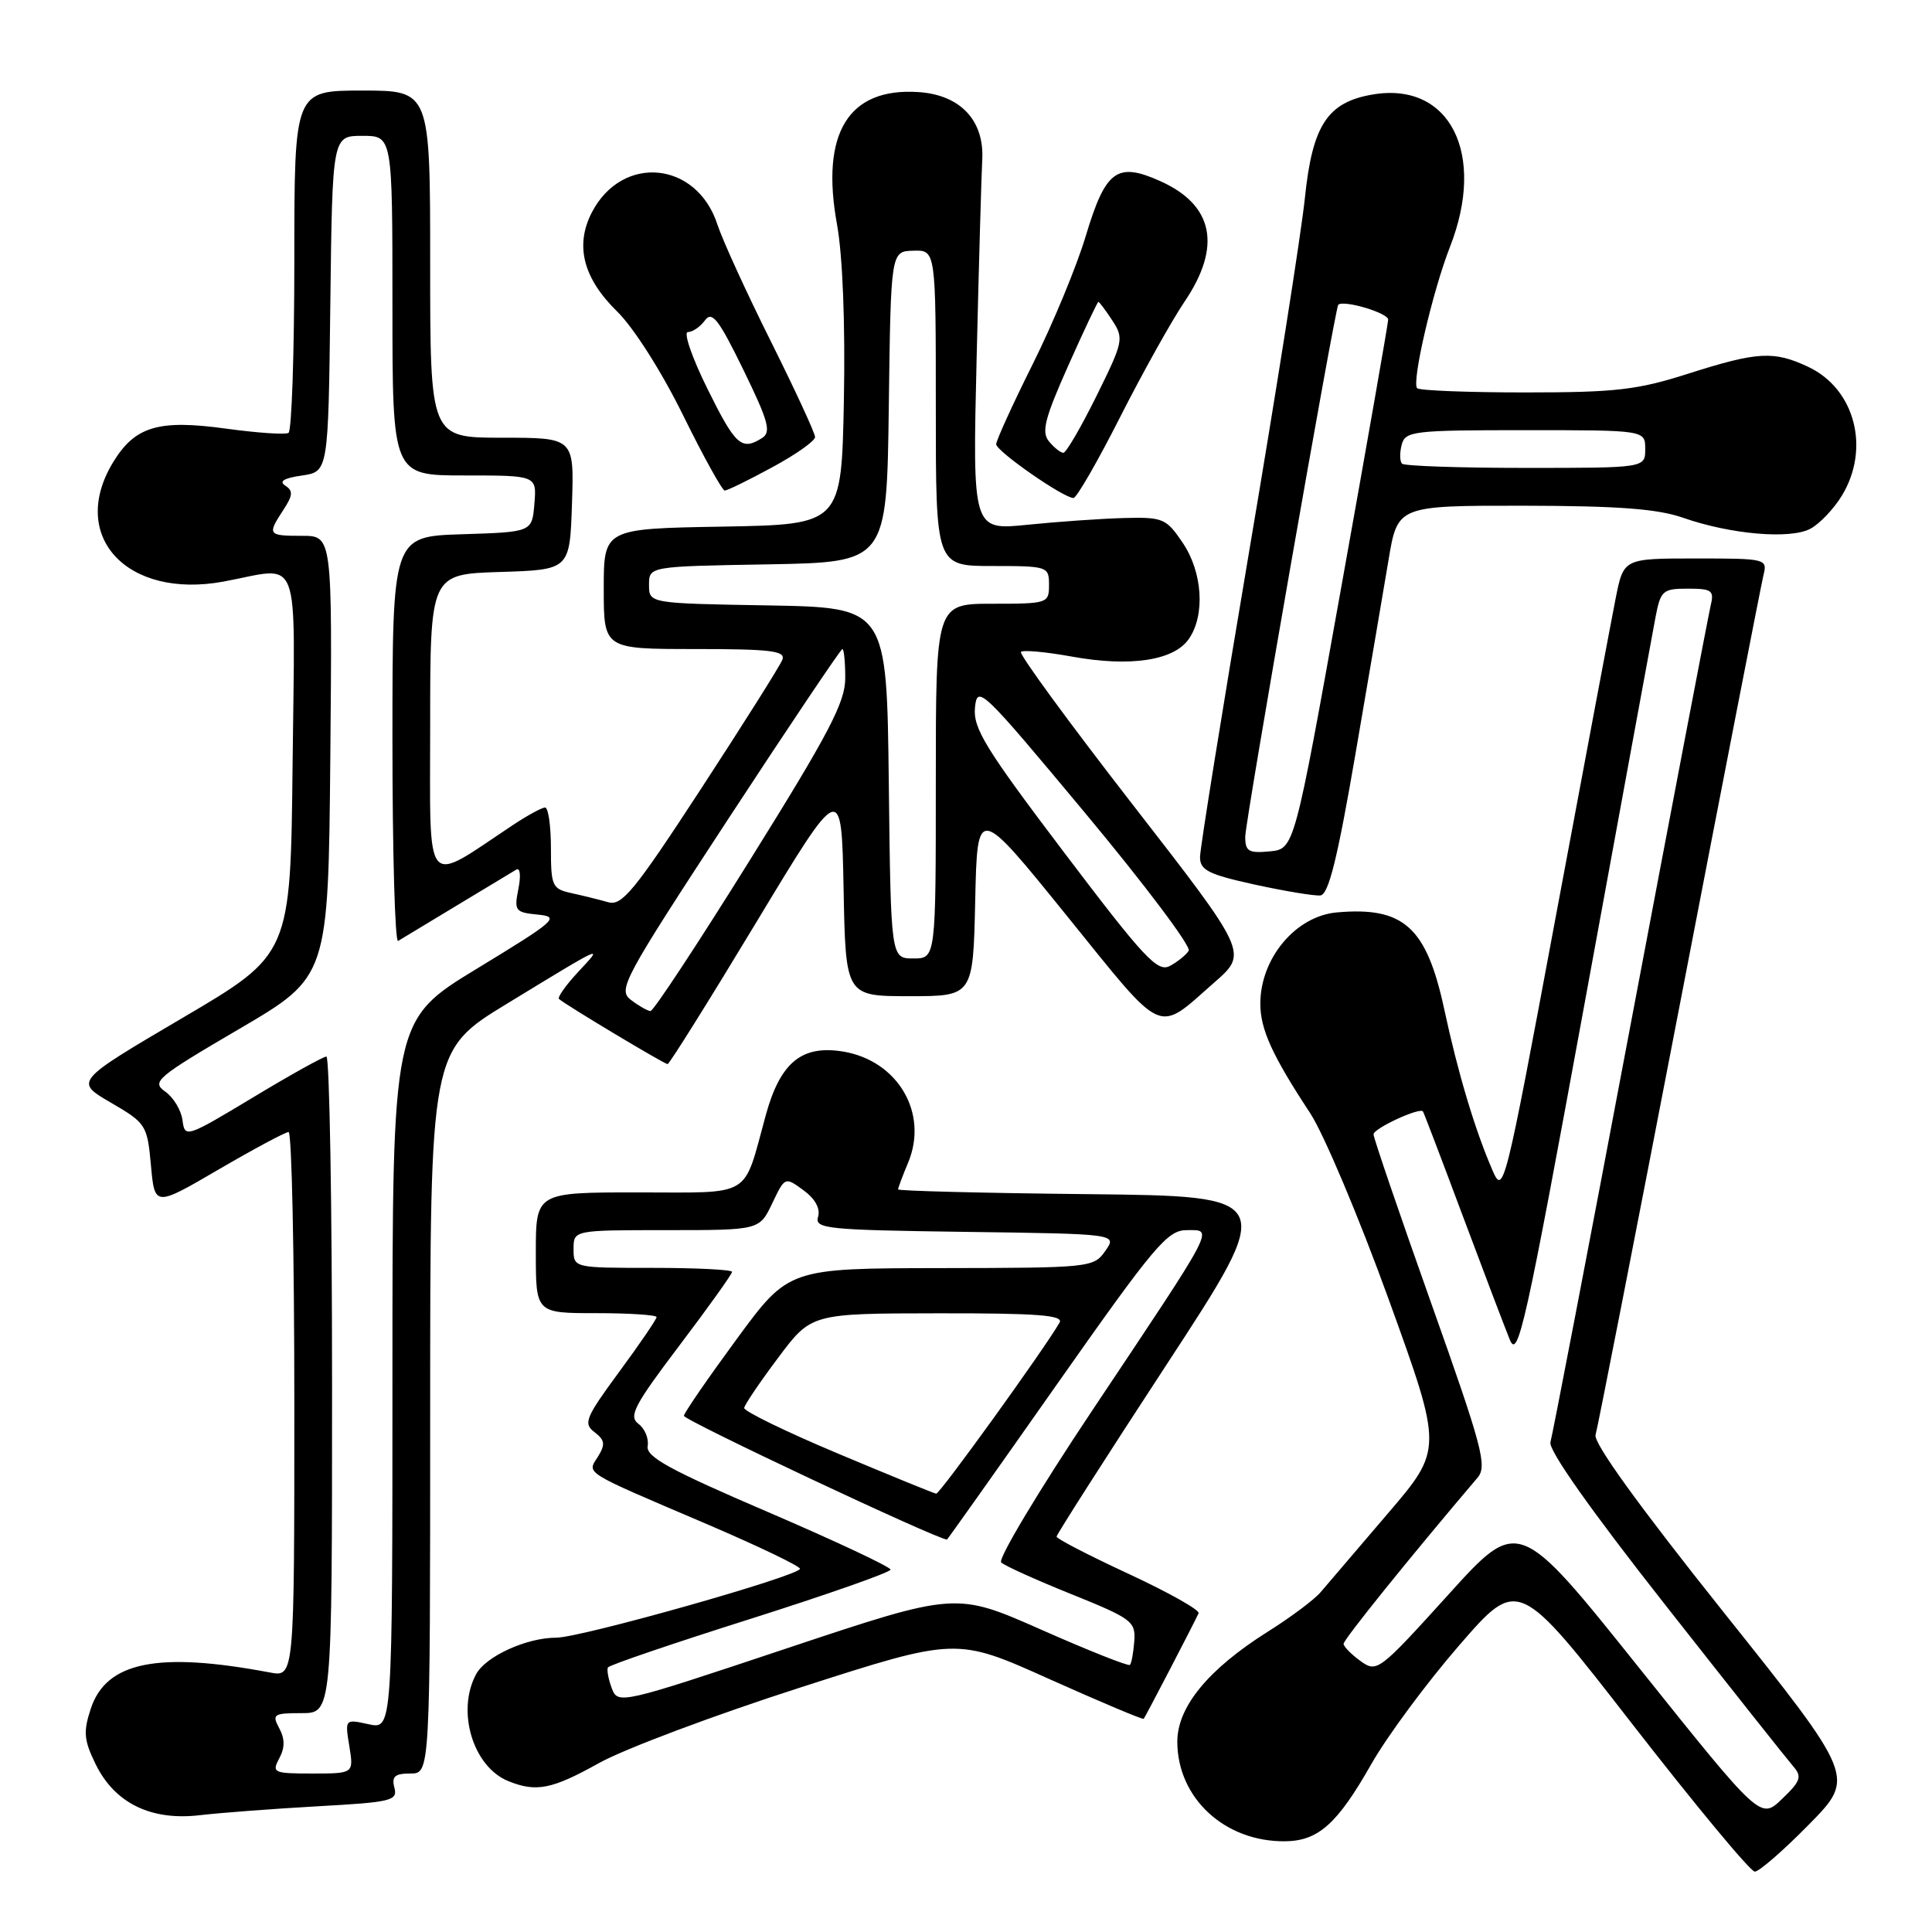<?xml version="1.0" encoding="UTF-8" standalone="no"?>
<!DOCTYPE svg PUBLIC "-//W3C//DTD SVG 1.1//EN" "http://www.w3.org/Graphics/SVG/1.1/DTD/svg11.dtd" >
<svg xmlns="http://www.w3.org/2000/svg" xmlns:xlink="http://www.w3.org/1999/xlink" version="1.1" viewBox="0 0 256 256">
 <g >
 <path fill="currentColor"
d=" M 239.70 241.75 C 245.84 235.50 245.84 235.50 228.39 213.63 C 217.19 199.59 211.11 191.18 211.42 190.13 C 211.69 189.23 216.68 163.75 222.51 133.50 C 228.34 103.25 233.36 77.49 233.66 76.25 C 234.21 74.04 234.07 74.00 224.68 74.00 C 215.14 74.00 215.14 74.00 214.09 79.25 C 213.52 82.14 209.94 101.15 206.14 121.50 C 199.35 157.91 199.21 158.44 197.73 155.00 C 195.40 149.59 193.20 142.24 191.37 133.73 C 189.02 122.83 185.99 120.11 177.13 120.90 C 171.68 121.39 167.00 126.98 167.00 133.00 C 167.00 136.39 168.58 139.87 173.60 147.49 C 175.41 150.25 180.11 161.39 184.04 172.26 C 191.19 192.03 191.19 192.03 183.85 200.60 C 179.81 205.32 175.82 209.99 175.00 210.96 C 174.18 211.94 171.03 214.30 168.00 216.20 C 160.12 221.16 156.00 226.16 156.00 230.78 C 156.01 238.24 162.25 244.03 170.22 243.98 C 174.67 243.95 177.18 241.71 181.69 233.78 C 183.78 230.09 189.03 223.00 193.34 218.03 C 201.18 208.99 201.18 208.99 216.33 228.50 C 224.66 239.22 231.94 248.00 232.52 248.00 C 233.09 248.00 236.32 245.19 239.70 241.75 Z  M 42.12 239.34 C 51.88 238.80 52.71 238.60 52.26 236.88 C 51.87 235.39 52.32 235.00 54.38 235.00 C 57.00 235.00 57.00 235.00 57.00 187.10 C 57.00 139.19 57.00 139.19 67.25 132.95 C 80.28 125.01 80.03 125.12 76.57 128.83 C 74.96 130.56 73.84 132.16 74.07 132.37 C 74.87 133.11 88.03 141.00 88.46 141.00 C 88.69 141.00 93.97 132.56 100.19 122.25 C 111.50 103.50 111.50 103.50 111.78 117.75 C 112.05 132.00 112.05 132.00 120.50 132.00 C 128.94 132.00 128.94 132.00 129.22 119.34 C 129.50 106.68 129.50 106.68 141.34 121.32 C 154.50 137.59 153.15 136.98 160.93 130.16 C 165.36 126.28 165.36 126.28 150.07 106.59 C 141.66 95.76 135.00 86.66 135.28 86.38 C 135.56 86.10 138.60 86.38 142.02 87.00 C 149.73 88.40 155.51 87.54 157.51 84.69 C 159.72 81.53 159.36 75.82 156.70 71.90 C 154.53 68.69 154.10 68.51 148.95 68.64 C 145.95 68.72 140.21 69.12 136.18 69.53 C 128.86 70.28 128.86 70.28 129.41 47.39 C 129.71 34.80 130.05 23.02 130.15 21.22 C 130.46 15.98 127.26 12.56 121.69 12.20 C 112.42 11.59 108.70 17.63 110.91 29.75 C 111.66 33.90 112.01 42.85 111.82 53.00 C 111.50 69.50 111.50 69.50 95.75 69.78 C 80.00 70.05 80.00 70.05 80.00 78.03 C 80.00 86.00 80.00 86.00 92.11 86.00 C 102.11 86.00 104.12 86.24 103.67 87.41 C 103.38 88.19 98.53 95.87 92.91 104.49 C 84.07 118.04 82.41 120.07 80.60 119.55 C 79.44 119.22 77.26 118.68 75.75 118.35 C 73.17 117.79 73.00 117.43 73.00 112.38 C 73.00 109.42 72.65 107.00 72.23 107.00 C 71.81 107.00 69.90 108.04 67.98 109.31 C 56.04 117.25 57.00 118.40 57.00 96.12 C 57.00 76.08 57.00 76.08 66.25 75.79 C 75.50 75.50 75.50 75.50 75.79 66.75 C 76.08 58.00 76.08 58.00 66.54 58.00 C 57.00 58.00 57.00 58.00 57.00 35.00 C 57.00 12.00 57.00 12.00 48.00 12.00 C 39.00 12.00 39.00 12.00 39.00 34.44 C 39.00 46.78 38.65 57.10 38.23 57.36 C 37.81 57.62 34.10 57.36 29.98 56.80 C 21.03 55.56 17.90 56.48 15.00 61.23 C 9.03 71.03 16.80 79.43 29.63 77.06 C 40.05 75.13 39.07 72.53 38.77 101.23 C 38.50 126.46 38.50 126.46 24.18 134.88 C 9.87 143.30 9.87 143.30 14.68 146.10 C 19.36 148.83 19.51 149.06 20.00 154.41 C 20.50 159.91 20.50 159.91 28.99 154.95 C 33.66 152.23 37.82 150.00 38.24 150.00 C 38.66 150.00 39.00 166.25 39.00 186.11 C 39.00 222.23 39.00 222.23 35.75 221.61 C 20.91 218.81 14.08 220.19 12.03 226.41 C 11.02 229.48 11.11 230.57 12.67 233.76 C 15.20 238.93 20.01 241.29 26.50 240.52 C 29.25 240.20 36.28 239.67 42.12 239.34 Z  M 79.40 233.60 C 82.76 231.73 94.78 227.22 106.12 223.58 C 126.73 216.95 126.73 216.95 139.03 222.48 C 145.80 225.51 151.43 227.89 151.55 227.75 C 151.77 227.49 158.22 215.09 158.82 213.76 C 159.01 213.35 154.85 211.01 149.58 208.56 C 144.31 206.12 140.00 203.89 140.00 203.61 C 140.00 203.34 146.56 193.07 154.58 180.81 C 169.17 158.50 169.17 158.50 144.08 158.23 C 130.29 158.09 119.00 157.80 119.00 157.60 C 119.00 157.40 119.60 155.81 120.32 154.08 C 123.08 147.52 118.98 140.52 111.68 139.33 C 106.22 138.45 103.39 140.79 101.47 147.76 C 98.41 158.90 99.90 158.00 84.52 158.00 C 71.00 158.00 71.00 158.00 71.00 166.00 C 71.00 174.00 71.00 174.00 79.00 174.00 C 83.40 174.00 87.00 174.24 87.00 174.52 C 87.00 174.81 84.77 178.08 82.05 181.77 C 77.57 187.86 77.26 188.62 78.78 189.77 C 80.15 190.82 80.23 191.39 79.24 193.00 C 77.78 195.32 76.98 194.83 93.75 201.99 C 100.49 204.88 106.00 207.52 106.00 207.87 C 105.99 208.79 76.98 217.00 73.71 217.00 C 69.78 217.00 64.35 219.47 63.08 221.85 C 60.45 226.76 62.68 234.12 67.36 236.01 C 71.07 237.51 73.14 237.09 79.40 233.60 Z  M 179.59 99.99 C 181.34 89.82 183.31 78.24 183.98 74.25 C 185.18 67.00 185.18 67.00 201.84 67.01 C 214.40 67.03 219.61 67.42 223.00 68.60 C 229.31 70.81 237.21 71.49 239.89 70.06 C 241.11 69.41 242.98 67.44 244.05 65.69 C 247.85 59.46 245.81 51.56 239.64 48.63 C 235.05 46.46 232.91 46.58 223.71 49.51 C 216.97 51.67 214.07 52.00 202.13 52.00 C 194.54 52.00 188.08 51.75 187.78 51.44 C 187.02 50.69 189.83 38.58 192.13 32.71 C 196.96 20.37 192.11 10.79 181.90 12.52 C 175.91 13.53 173.90 16.58 172.91 26.19 C 172.44 30.76 169.12 51.82 165.53 73.00 C 161.95 94.18 159.01 112.43 159.01 113.56 C 159.00 115.30 160.11 115.86 166.25 117.21 C 170.24 118.08 174.15 118.73 174.96 118.65 C 176.04 118.53 177.22 113.79 179.59 99.99 Z  M 148.43 55.25 C 151.43 49.34 155.26 42.48 156.94 40.00 C 161.92 32.66 160.82 27.16 153.72 23.99 C 148.00 21.43 146.49 22.55 143.87 31.27 C 142.68 35.25 139.52 42.88 136.85 48.23 C 134.18 53.58 132.00 58.37 132.00 58.86 C 132.00 59.78 140.89 65.97 142.24 65.99 C 142.65 65.99 145.44 61.16 148.43 55.25 Z  M 102.32 61.92 C 105.45 60.23 108.00 58.43 108.00 57.91 C 108.00 57.39 105.36 51.69 102.14 45.23 C 98.92 38.78 95.73 31.81 95.06 29.75 C 92.33 21.34 82.44 20.39 78.42 28.15 C 76.16 32.53 77.27 36.88 81.80 41.30 C 83.96 43.42 87.68 49.26 90.50 55.00 C 93.21 60.50 95.70 65.00 96.03 65.00 C 96.37 65.00 99.20 63.62 102.32 61.92 Z  M 217.24 221.06 C 201.21 201.01 201.21 201.01 191.86 211.36 C 182.72 221.45 182.45 221.66 180.28 220.10 C 179.06 219.22 178.05 218.19 178.03 217.82 C 178.01 217.27 186.74 206.44 195.79 195.79 C 197.09 194.26 196.42 191.75 189.62 172.62 C 185.43 160.82 182.00 150.78 182.00 150.30 C 182.00 149.53 188.10 146.70 188.55 147.27 C 188.65 147.40 191.01 153.57 193.78 161.00 C 196.56 168.43 199.38 175.85 200.05 177.50 C 201.14 180.20 202.12 175.79 209.96 133.00 C 214.74 106.88 218.98 83.81 219.37 81.75 C 220.04 78.25 220.33 78.00 223.65 78.00 C 226.84 78.00 227.16 78.24 226.67 80.25 C 226.38 81.49 221.58 106.58 216.02 136.00 C 210.47 165.43 205.70 190.22 205.44 191.10 C 205.14 192.11 210.78 200.11 220.61 212.60 C 229.22 223.55 236.88 233.21 237.63 234.07 C 238.80 235.42 238.59 236.02 236.13 238.37 C 233.28 241.11 233.28 241.11 217.24 221.06 Z  M 37.00 233.00 C 37.76 231.58 37.76 230.42 37.00 229.00 C 36.01 227.15 36.24 227.00 39.96 227.00 C 44.00 227.00 44.00 227.00 44.00 183.50 C 44.00 159.57 43.66 140.00 43.25 140.00 C 42.84 140.00 38.45 142.44 33.50 145.43 C 24.66 150.75 24.49 150.80 24.18 148.43 C 24.01 147.11 22.98 145.40 21.89 144.64 C 20.05 143.34 20.72 142.77 31.70 136.34 C 43.50 129.43 43.50 129.43 43.77 100.22 C 44.03 71.00 44.03 71.00 40.02 71.00 C 35.49 71.00 35.39 70.86 37.55 67.56 C 38.81 65.64 38.86 65.03 37.80 64.35 C 36.92 63.78 37.63 63.35 40.00 63.01 C 43.50 62.50 43.50 62.50 43.77 40.25 C 44.04 18.00 44.04 18.00 48.02 18.00 C 52.00 18.00 52.00 18.00 52.00 40.50 C 52.00 63.00 52.00 63.00 61.56 63.00 C 71.12 63.00 71.12 63.00 70.81 66.75 C 70.50 70.50 70.50 70.50 61.25 70.79 C 52.00 71.08 52.00 71.08 52.00 98.10 C 52.00 112.96 52.34 124.92 52.75 124.68 C 53.16 124.44 56.65 122.33 60.50 120.00 C 64.35 117.67 67.91 115.52 68.41 115.23 C 68.92 114.92 69.04 116.03 68.69 117.78 C 68.11 120.69 68.27 120.90 71.26 121.19 C 74.24 121.48 73.70 121.96 63.23 128.33 C 52.00 135.16 52.00 135.16 52.00 182.16 C 52.00 229.16 52.00 229.16 48.85 228.47 C 45.70 227.78 45.70 227.78 46.29 231.39 C 46.87 235.00 46.87 235.00 41.40 235.00 C 36.24 235.00 35.99 234.89 37.00 233.00 Z  M 83.62 132.51 C 81.83 131.16 82.52 129.88 96.48 108.54 C 104.60 96.14 111.41 86.00 111.62 86.00 C 111.83 86.00 112.00 87.73 112.00 89.85 C 112.00 93.05 109.86 97.14 99.44 113.85 C 92.54 124.93 86.58 133.99 86.19 133.97 C 85.81 133.95 84.65 133.29 83.62 132.51 Z  M 141.01 112.97 C 130.58 99.20 128.92 96.50 129.19 93.76 C 129.49 90.70 130.08 91.28 143.82 107.77 C 151.70 117.23 157.86 125.42 157.51 125.98 C 157.17 126.53 156.05 127.44 155.02 127.99 C 153.38 128.87 151.62 126.98 141.01 112.97 Z  M 117.77 103.75 C 117.50 80.50 117.50 80.50 101.75 80.22 C 86.00 79.95 86.00 79.95 86.00 77.50 C 86.00 75.05 86.00 75.05 101.75 74.78 C 117.50 74.50 117.50 74.50 117.77 53.90 C 118.04 33.30 118.04 33.30 121.02 33.22 C 124.00 33.13 124.00 33.13 124.00 54.07 C 124.00 75.00 124.00 75.00 131.50 75.00 C 138.83 75.00 139.00 75.06 139.00 77.50 C 139.00 79.94 138.83 80.00 131.50 80.00 C 124.00 80.00 124.00 80.00 124.00 103.50 C 124.00 127.00 124.00 127.00 121.02 127.00 C 118.04 127.00 118.04 127.00 117.77 103.75 Z  M 81.06 223.69 C 80.61 222.49 80.38 221.25 80.56 220.94 C 80.74 220.63 89.23 217.74 99.44 214.51 C 109.65 211.27 118.00 208.34 118.00 207.98 C 118.00 207.63 110.69 204.19 101.75 200.35 C 88.68 194.74 85.56 193.03 85.82 191.60 C 85.99 190.62 85.44 189.29 84.59 188.66 C 83.27 187.66 84.03 186.21 90.03 178.28 C 93.86 173.22 97.00 168.83 97.00 168.53 C 97.00 168.24 92.28 168.00 86.50 168.00 C 76.00 168.00 76.00 168.00 76.00 165.50 C 76.00 163.00 76.00 163.00 88.31 163.00 C 100.63 163.00 100.63 163.00 102.32 159.46 C 104.01 155.92 104.01 155.92 106.46 157.71 C 108.01 158.84 108.72 160.14 108.40 161.23 C 107.92 162.82 109.46 162.98 127.96 163.23 C 148.04 163.50 148.04 163.50 146.46 165.75 C 144.92 167.96 144.48 168.00 124.69 168.03 C 104.50 168.06 104.50 168.06 97.62 177.43 C 93.83 182.59 90.68 187.16 90.62 187.60 C 90.53 188.15 124.21 204.00 125.48 204.00 C 125.54 204.00 132.08 194.78 140.00 183.50 C 152.97 165.05 154.69 163.00 157.24 163.00 C 160.82 163.00 161.34 162.01 144.75 186.86 C 137.64 197.51 132.20 206.59 132.66 207.03 C 133.12 207.47 137.32 209.37 142.00 211.25 C 149.96 214.46 150.49 214.85 150.30 217.46 C 150.18 218.99 149.93 220.41 149.72 220.61 C 149.52 220.81 144.25 218.72 138.01 215.96 C 126.66 210.94 126.66 210.94 104.27 218.41 C 82.13 225.80 81.88 225.86 81.06 223.69 Z  M 111.00 192.59 C 104.12 189.70 98.55 186.98 98.61 186.56 C 98.66 186.13 100.69 183.14 103.11 179.91 C 107.50 174.04 107.50 174.04 124.31 174.02 C 137.48 174.00 140.96 174.27 140.40 175.25 C 138.33 178.83 124.51 197.99 124.05 197.92 C 123.75 197.88 117.88 195.48 111.00 192.59 Z  M 165.00 110.87 C 165.00 108.84 176.92 40.70 177.33 40.37 C 178.14 39.73 183.99 41.49 183.94 42.36 C 183.91 42.99 181.10 59.02 177.69 78.00 C 171.50 112.50 171.50 112.50 168.25 112.81 C 165.45 113.08 165.00 112.81 165.00 110.87 Z  M 185.78 61.44 C 185.47 61.14 185.45 60.01 185.73 58.94 C 186.20 57.12 187.23 57.00 202.12 57.00 C 218.00 57.00 218.00 57.00 218.00 59.50 C 218.00 62.00 218.00 62.00 202.17 62.00 C 193.46 62.00 186.08 61.75 185.78 61.44 Z  M 139.00 58.49 C 137.97 57.26 138.42 55.47 141.53 48.49 C 143.61 43.82 145.42 40.00 145.54 40.00 C 145.67 40.00 146.50 41.11 147.39 42.47 C 148.94 44.84 148.85 45.27 145.29 52.47 C 143.24 56.61 141.27 60.00 140.90 60.00 C 140.54 60.00 139.68 59.32 139.00 58.49 Z  M 93.73 51.50 C 91.69 47.38 90.53 44.00 91.15 44.00 C 91.77 44.00 92.79 43.30 93.41 42.45 C 94.35 41.16 95.23 42.30 98.50 49.00 C 101.83 55.83 102.22 57.25 100.98 58.04 C 98.26 59.76 97.46 59.04 93.73 51.50 Z "/>
</g>
</svg>